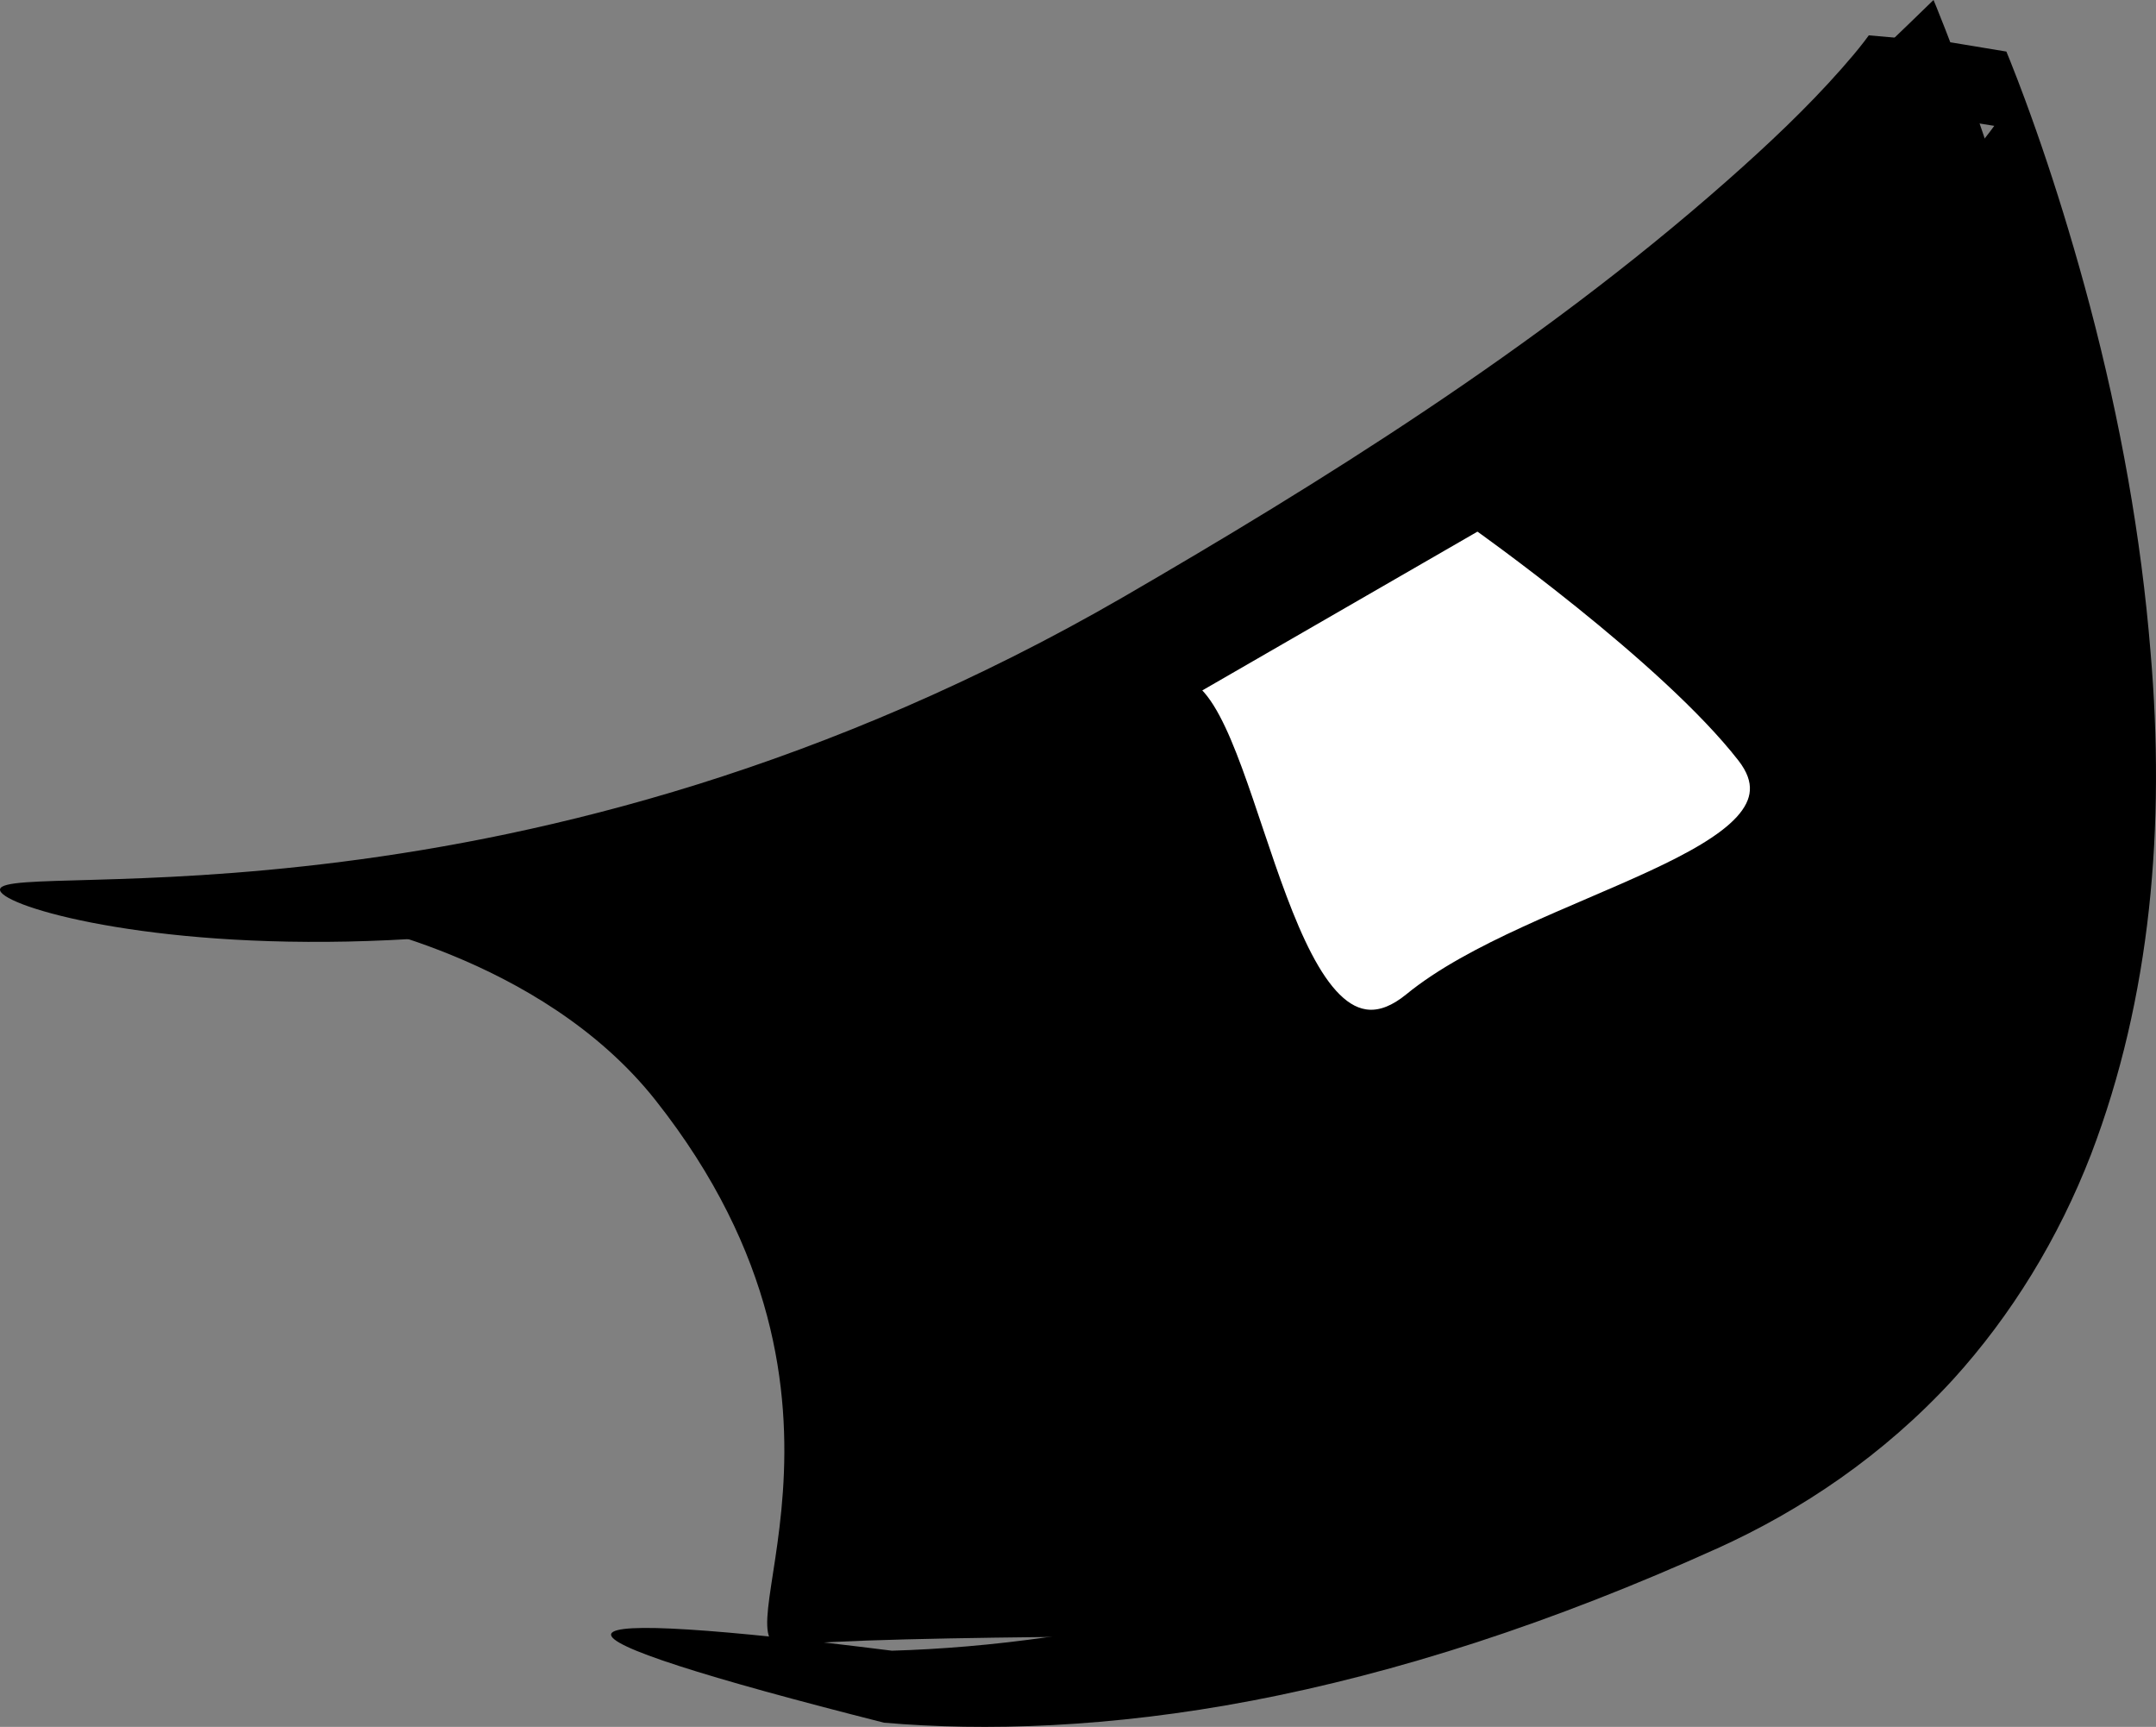 <?xml version="1.0" encoding="UTF-8" standalone="no"?>
<!-- Created with Inkscape (http://www.inkscape.org/) -->

<svg
   xmlns:dc="http://purl.org/dc/elements/1.1/"
   xmlns:cc="http://creativecommons.org/ns#"
   xmlns:rdf="http://www.w3.org/1999/02/22-rdf-syntax-ns#"
   xmlns:svg="http://www.w3.org/2000/svg"
   xmlns="http://www.w3.org/2000/svg"
   xmlns:sodipodi="http://sodipodi.sourceforge.net/DTD/sodipodi-0.dtd"
   xmlns:inkscape="http://www.inkscape.org/namespaces/inkscape"
   width="138.591"
   height="110.977"
   id="svg10006"
   version="1.1"
   inkscape:version="0.48.3.1 r9886"
   sodipodi:docname="boca_abierta_enojo.svg">
  <rect width="100%" height="100%" fill="#808080" stroke="none"/>
  <defs
     id="defs10008">
    <inkscape:path-effect
       effect="skeletal"
       id="path-effect8271"
       is_visible="true"
       pattern="m 236.122,418.007 c 0,-2.76 2.24,-5 5,-5 2.76,0 5,2.24 5,5 0,2.76 -2.24,5 -5,5 -2.76,0 -5,-2.24 -5,-5 z"
       copytype="single_stretched"
       prop_scale="1"
       scale_y_rel="false"
       spacing="0"
       normal_offset="0"
       tang_offset="0"
       prop_units="false"
       vertical_pattern="false"
       fuse_tolerance="0" />
    <inkscape:path-effect
       effect="skeletal"
       id="path-effect8263"
       is_visible="true"
       pattern="M 0,5 C 0,2.24 2.24,0 5,0 7.76,0 10,2.24 10,5 10,7.76 7.76,10 5,10 2.24,10 0,7.76 0,5 z"
       copytype="single_stretched"
       prop_scale="1"
       scale_y_rel="false"
       spacing="0"
       normal_offset="0"
       tang_offset="0"
       prop_units="false"
       vertical_pattern="false"
       fuse_tolerance="0" />
    <inkscape:path-effect
       effect="skeletal"
       id="path-effect8267"
       is_visible="true"
       pattern="m 225.011,425.078 c 0,-2.76 2.24,-5 5,-5 2.76,0 5,2.24 5,5 0,2.76 -2.24,5 -5,5 -2.76,0 -5,-2.24 -5,-5 z"
       copytype="single_stretched"
       prop_scale="1"
       scale_y_rel="false"
       spacing="0"
       normal_offset="0"
       tang_offset="0"
       prop_units="false"
       vertical_pattern="false"
       fuse_tolerance="0" />
    <inkscape:path-effect
       effect="skeletal"
       id="path-effect8275"
       is_visible="true"
       pattern="M 0,5 C 0,2.24 2.24,0 5,0 7.76,0 10,2.24 10,5 10,7.76 7.76,10 5,10 2.24,10 0,7.76 0,5 z"
       copytype="single_stretched"
       prop_scale="1"
       scale_y_rel="false"
       spacing="0"
       normal_offset="0"
       tang_offset="0"
       prop_units="false"
       vertical_pattern="false"
       fuse_tolerance="0" />
    <inkscape:path-effect
       effect="skeletal"
       id="path-effect8934-4"
       is_visible="true"
       pattern="m 523.031,976.42 c 0,-2.76 2.24,-5 5,-5 2.76,0 5,2.24 5,5 0,2.76 -2.24,5 -5,5 -2.76,0 -5,-2.24 -5,-5 z"
       copytype="single_stretched"
       prop_scale="0.2"
       scale_y_rel="false"
       spacing="0"
       normal_offset="0"
       tang_offset="0"
       prop_units="false"
       vertical_pattern="false"
       fuse_tolerance="0" />
    <inkscape:path-effect
       effect="skeletal"
       id="path-effect8938-2"
       is_visible="true"
       pattern="m 524.798,990.815 c 0,-2.76 2.24,-5 5,-5 2.76,0 5,2.24 5,5 0,2.76 -2.24,5 -5,5 -2.76,0 -5,-2.24 -5,-5 z"
       copytype="single_stretched"
       prop_scale="0.3"
       scale_y_rel="false"
       spacing="0"
       normal_offset="0"
       tang_offset="0"
       prop_units="false"
       vertical_pattern="false"
       fuse_tolerance="0" />
    <inkscape:path-effect
       effect="skeletal"
       id="path-effect8942-85"
       is_visible="true"
       pattern="m 526.566,985.764 c 0,-2.76 2.24,-5 5,-5 2.76,0 5,2.24 5,5 0,2.76 -2.24,5 -5,5 -2.76,0 -5,-2.24 -5,-5 z"
       copytype="single_stretched"
       prop_scale="0.3"
       scale_y_rel="false"
       spacing="0"
       normal_offset="0"
       tang_offset="0"
       prop_units="false"
       vertical_pattern="false"
       fuse_tolerance="0" />
    <inkscape:path-effect
       effect="skeletal"
       id="path-effect8942-2-0"
       is_visible="true"
       pattern="m 522.529,900.767 c 0,-2.76 2.24,-5 5,-5 2.76,0 5,2.24 5,5 0,2.76 -2.24,5 -5,5 -2.76,0 -5,-2.24 -5,-5 z"
       copytype="single_stretched"
       prop_scale="0.3"
       scale_y_rel="false"
       spacing="0"
       normal_offset="0"
       tang_offset="0"
       prop_units="false"
       vertical_pattern="false"
       fuse_tolerance="0" />
    <inkscape:path-effect
       effect="skeletal"
       id="path-effect8934-4-6"
       is_visible="true"
       pattern="m 523.031,976.42 c 0,-2.76 2.24,-5 5,-5 2.76,0 5,2.24 5,5 0,2.76 -2.24,5 -5,5 -2.76,0 -5,-2.24 -5,-5 z"
       copytype="single_stretched"
       prop_scale="0.2"
       scale_y_rel="false"
       spacing="0"
       normal_offset="0"
       tang_offset="0"
       prop_units="false"
       vertical_pattern="false"
       fuse_tolerance="0" />
    <inkscape:path-effect
       effect="skeletal"
       id="path-effect8938-2-8"
       is_visible="true"
       pattern="m 524.798,990.815 c 0,-2.76 2.24,-5 5,-5 2.76,0 5,2.24 5,5 0,2.76 -2.24,5 -5,5 -2.76,0 -5,-2.24 -5,-5 z"
       copytype="single_stretched"
       prop_scale="0.3"
       scale_y_rel="false"
       spacing="0"
       normal_offset="0"
       tang_offset="0"
       prop_units="false"
       vertical_pattern="false"
       fuse_tolerance="0" />
    <inkscape:path-effect
       effect="skeletal"
       id="path-effect8942-85-2"
       is_visible="true"
       pattern="m 526.566,985.764 c 0,-2.76 2.24,-5 5,-5 2.76,0 5,2.24 5,5 0,2.76 -2.24,5 -5,5 -2.76,0 -5,-2.24 -5,-5 z"
       copytype="single_stretched"
       prop_scale="0.3"
       scale_y_rel="false"
       spacing="0"
       normal_offset="0"
       tang_offset="0"
       prop_units="false"
       vertical_pattern="false"
       fuse_tolerance="0" />
    <inkscape:path-effect
       effect="skeletal"
       id="path-effect8942-2-0-9"
       is_visible="true"
       pattern="m 522.529,900.767 c 0,-2.76 2.24,-5 5,-5 2.76,0 5,2.24 5,5 0,2.76 -2.24,5 -5,5 -2.76,0 -5,-2.24 -5,-5 z"
       copytype="single_stretched"
       prop_scale="0.3"
       scale_y_rel="false"
       spacing="0"
       normal_offset="0"
       tang_offset="0"
       prop_units="false"
       vertical_pattern="false"
       fuse_tolerance="0" />
    <inkscape:path-effect
       effect="skeletal"
       id="path-effect8934"
       is_visible="true"
       pattern="m 231.324,416.239 c 0,-2.76 2.24,-5 5,-5 2.76,0 5,2.24 5,5 0,2.76 -2.24,5 -5,5 -2.76,0 -5,-2.24 -5,-5 z"
       copytype="single_stretched"
       prop_scale="0.2"
       scale_y_rel="false"
       spacing="0"
       normal_offset="0"
       tang_offset="0"
       prop_units="false"
       vertical_pattern="false"
       fuse_tolerance="0" />
    <inkscape:path-effect
       effect="skeletal"
       id="path-effect8938"
       is_visible="true"
       pattern="m 233.092,430.634 c 0,-2.76 2.24,-5 5,-5 2.76,0 5,2.24 5,5 0,2.76 -2.24,5 -5,5 -2.76,0 -5,-2.24 -5,-5 z"
       copytype="single_stretched"
       prop_scale="0.3"
       scale_y_rel="false"
       spacing="0"
       normal_offset="0"
       tang_offset="0"
       prop_units="false"
       vertical_pattern="false"
       fuse_tolerance="0" />
    <inkscape:path-effect
       effect="skeletal"
       id="path-effect8942"
       is_visible="true"
       pattern="m 234.86,425.583 c 0,-2.76 2.24,-5 5,-5 2.76,0 5,2.24 5,5 0,2.76 -2.24,5 -5,5 -2.76,0 -5,-2.24 -5,-5 z"
       copytype="single_stretched"
       prop_scale="0.3"
       scale_y_rel="false"
       spacing="0"
       normal_offset="0"
       tang_offset="0"
       prop_units="false"
       vertical_pattern="false"
       fuse_tolerance="0" />
    <inkscape:path-effect
       effect="skeletal"
       id="path-effect8942-2"
       is_visible="true"
       pattern="m 230.822,340.586 c 0,-2.76 2.24,-5 5,-5 2.76,0 5,2.24 5,5 0,2.76 -2.24,5 -5,5 -2.76,0 -5,-2.24 -5,-5 z"
       copytype="single_stretched"
       prop_scale="0.3"
       scale_y_rel="false"
       spacing="0"
       normal_offset="0"
       tang_offset="0"
       prop_units="false"
       vertical_pattern="false"
       fuse_tolerance="0" />
    <inkscape:path-effect
       effect="skeletal"
       id="path-effect8934-9"
       is_visible="true"
       pattern="m 231.324,416.239 c 0,-2.76 2.24,-5 5,-5 2.76,0 5,2.24 5,5 0,2.76 -2.24,5 -5,5 -2.76,0 -5,-2.24 -5,-5 z"
       copytype="single_stretched"
       prop_scale="0.2"
       scale_y_rel="false"
       spacing="0"
       normal_offset="0"
       tang_offset="0"
       prop_units="false"
       vertical_pattern="false"
       fuse_tolerance="0" />
    <inkscape:path-effect
       effect="skeletal"
       id="path-effect8938-6"
       is_visible="true"
       pattern="m 233.092,430.634 c 0,-2.76 2.24,-5 5,-5 2.76,0 5,2.24 5,5 0,2.76 -2.24,5 -5,5 -2.76,0 -5,-2.24 -5,-5 z"
       copytype="single_stretched"
       prop_scale="0.3"
       scale_y_rel="false"
       spacing="0"
       normal_offset="0"
       tang_offset="0"
       prop_units="false"
       vertical_pattern="false"
       fuse_tolerance="0" />
    <inkscape:path-effect
       effect="skeletal"
       id="path-effect8942-8"
       is_visible="true"
       pattern="m 234.86,425.583 c 0,-2.76 2.24,-5 5,-5 2.76,0 5,2.24 5,5 0,2.76 -2.24,5 -5,5 -2.76,0 -5,-2.24 -5,-5 z"
       copytype="single_stretched"
       prop_scale="0.3"
       scale_y_rel="false"
       spacing="0"
       normal_offset="0"
       tang_offset="0"
       prop_units="false"
       vertical_pattern="false"
       fuse_tolerance="0" />
    <inkscape:path-effect
       effect="skeletal"
       id="path-effect8942-2-6"
       is_visible="true"
       pattern="m 230.822,340.586 c 0,-2.76 2.24,-5 5,-5 2.76,0 5,2.24 5,5 0,2.76 -2.24,5 -5,5 -2.76,0 -5,-2.24 -5,-5 z"
       copytype="single_stretched"
       prop_scale="0.3"
       scale_y_rel="false"
       spacing="0"
       normal_offset="0"
       tang_offset="0"
       prop_units="false"
       vertical_pattern="false"
       fuse_tolerance="0" />
    <inkscape:path-effect
       effect="skeletal"
       id="path-effect9110"
       is_visible="true"
       pattern="M 0,5 C 0,2.24 2.24,0 5,0 7.76,0 10,2.24 10,5 10,7.76 7.76,10 5,10 2.24,10 0,7.76 0,5 z"
       copytype="single_stretched"
       prop_scale="0.3"
       scale_y_rel="false"
       spacing="0"
       normal_offset="0"
       tang_offset="0"
       prop_units="false"
       vertical_pattern="false"
       fuse_tolerance="0" />
    <inkscape:path-effect
       effect="skeletal"
       id="path-effect9110-4"
       is_visible="true"
       pattern="M 0,5 C 0,2.24 2.24,0 5,0 7.76,0 10,2.24 10,5 10,7.76 7.76,10 5,10 2.24,10 0,7.76 0,5 z"
       copytype="single_stretched"
       prop_scale="0.3"
       scale_y_rel="false"
       spacing="0"
       normal_offset="0"
       tang_offset="0"
       prop_units="false"
       vertical_pattern="false"
       fuse_tolerance="0" />
    <inkscape:path-effect
       effect="skeletal"
       id="path-effect8934-7"
       is_visible="true"
       pattern="m 453.33,997.633 c 0,-2.76 2.24,-5 5,-5 2.76,0 5,2.24 5,5 0,2.76 -2.24,5 -5,5 -2.76,0 -5,-2.24 -5,-5 z"
       copytype="single_stretched"
       prop_scale="0.2"
       scale_y_rel="false"
       spacing="0"
       normal_offset="0"
       tang_offset="0"
       prop_units="false"
       vertical_pattern="false"
       fuse_tolerance="0" />
    <inkscape:path-effect
       effect="skeletal"
       id="path-effect8938-3"
       is_visible="true"
       pattern="m 455.098,1012.028 c 0,-2.76 2.24,-5 5,-5 2.76,0 5,2.24 5,5 0,2.76 -2.24,5 -5,5 -2.76,0 -5,-2.24 -5,-5 z"
       copytype="single_stretched"
       prop_scale="0.3"
       scale_y_rel="false"
       spacing="0"
       normal_offset="0"
       tang_offset="0"
       prop_units="false"
       vertical_pattern="false"
       fuse_tolerance="0" />
    <inkscape:path-effect
       effect="skeletal"
       id="path-effect8942-1"
       is_visible="true"
       pattern="m 456.866,1006.977 c 0,-2.76 2.24,-5 5,-5 2.76,0 5,2.24 5,5 0,2.76 -2.24,5 -5,5 -2.76,0 -5,-2.24 -5,-5 z"
       copytype="single_stretched"
       prop_scale="0.3"
       scale_y_rel="false"
       spacing="0"
       normal_offset="0"
       tang_offset="0"
       prop_units="false"
       vertical_pattern="false"
       fuse_tolerance="0" />
    <inkscape:path-effect
       effect="skeletal"
       id="path-effect8942-2-62"
       is_visible="true"
       pattern="m 452.828,921.98 c 0,-2.76 2.24,-5 5,-5 2.76,0 5,2.24 5,5 0,2.76 -2.24,5 -5,5 -2.76,0 -5,-2.24 -5,-5 z"
       copytype="single_stretched"
       prop_scale="0.3"
       scale_y_rel="false"
       spacing="0"
       normal_offset="0"
       tang_offset="0"
       prop_units="false"
       vertical_pattern="false"
       fuse_tolerance="0" />
    <inkscape:path-effect
       effect="skeletal"
       id="path-effect8934-7-7"
       is_visible="true"
       pattern="m 453.33,997.633 c 0,-2.76 2.24,-5 5,-5 2.76,0 5,2.24 5,5 0,2.76 -2.24,5 -5,5 -2.76,0 -5,-2.24 -5,-5 z"
       copytype="single_stretched"
       prop_scale="0.2"
       scale_y_rel="false"
       spacing="0"
       normal_offset="0"
       tang_offset="0"
       prop_units="false"
       vertical_pattern="false"
       fuse_tolerance="0" />
    <inkscape:path-effect
       effect="skeletal"
       id="path-effect8938-3-9"
       is_visible="true"
       pattern="m 455.098,1012.028 c 0,-2.76 2.24,-5 5,-5 2.76,0 5,2.24 5,5 0,2.76 -2.24,5 -5,5 -2.76,0 -5,-2.24 -5,-5 z"
       copytype="single_stretched"
       prop_scale="0.3"
       scale_y_rel="false"
       spacing="0"
       normal_offset="0"
       tang_offset="0"
       prop_units="false"
       vertical_pattern="false"
       fuse_tolerance="0" />
    <inkscape:path-effect
       effect="skeletal"
       id="path-effect8942-1-3"
       is_visible="true"
       pattern="m 456.866,1006.977 c 0,-2.76 2.24,-5 5,-5 2.76,0 5,2.24 5,5 0,2.76 -2.24,5 -5,5 -2.76,0 -5,-2.24 -5,-5 z"
       copytype="single_stretched"
       prop_scale="0.3"
       scale_y_rel="false"
       spacing="0"
       normal_offset="0"
       tang_offset="0"
       prop_units="false"
       vertical_pattern="false"
       fuse_tolerance="0" />
    <inkscape:path-effect
       effect="skeletal"
       id="path-effect8942-2-62-0"
       is_visible="true"
       pattern="m 452.828,921.98 c 0,-2.76 2.24,-5 5,-5 2.76,0 5,2.24 5,5 0,2.76 -2.24,5 -5,5 -2.76,0 -5,-2.24 -5,-5 z"
       copytype="single_stretched"
       prop_scale="0.3"
       scale_y_rel="false"
       spacing="0"
       normal_offset="0"
       tang_offset="0"
       prop_units="false"
       vertical_pattern="false"
       fuse_tolerance="0" />
    <inkscape:path-effect
       effect="skeletal"
       id="path-effect8934-5"
       is_visible="true"
       pattern="m 743.424,701.044 c 0,-2.76 2.24,-5 5,-5 2.76,0 5,2.24 5,5 0,2.76 -2.24,5 -5,5 -2.76,0 -5,-2.24 -5,-5 z"
       copytype="single_stretched"
       prop_scale="0.2"
       scale_y_rel="false"
       spacing="0"
       normal_offset="0"
       tang_offset="0"
       prop_units="false"
       vertical_pattern="false"
       fuse_tolerance="0" />
    <inkscape:path-effect
       effect="skeletal"
       id="path-effect8938-68"
       is_visible="true"
       pattern="m 745.192,715.438 c 0,-2.76 2.24,-5 5,-5 2.76,0 5,2.24 5,5 0,2.76 -2.24,5 -5,5 -2.76,0 -5,-2.24 -5,-5 z"
       copytype="single_stretched"
       prop_scale="0.3"
       scale_y_rel="false"
       spacing="0"
       normal_offset="0"
       tang_offset="0"
       prop_units="false"
       vertical_pattern="false"
       fuse_tolerance="0" />
    <inkscape:path-effect
       effect="skeletal"
       id="path-effect8942-0"
       is_visible="true"
       pattern="m 746.96,710.388 c 0,-2.76 2.24,-5 5,-5 2.76,0 5,2.24 5,5 0,2.76 -2.24,5 -5,5 -2.76,0 -5,-2.24 -5,-5 z"
       copytype="single_stretched"
       prop_scale="0.3"
       scale_y_rel="false"
       spacing="0"
       normal_offset="0"
       tang_offset="0"
       prop_units="false"
       vertical_pattern="false"
       fuse_tolerance="0" />
    <inkscape:path-effect
       effect="skeletal"
       id="path-effect8942-2-5"
       is_visible="true"
       pattern="m 742.923,625.39 c 0,-2.76 2.24,-5 5,-5 2.76,0 5,2.24 5,5 0,2.76 -2.24,5 -5,5 -2.76,0 -5,-2.24 -5,-5 z"
       copytype="single_stretched"
       prop_scale="0.3"
       scale_y_rel="false"
       spacing="0"
       normal_offset="0"
       tang_offset="0"
       prop_units="false"
       vertical_pattern="false"
       fuse_tolerance="0" />
    <inkscape:path-effect
       effect="skeletal"
       id="path-effect8934-9-9"
       is_visible="true"
       pattern="m 446.667,156.015 c 0,-2.76 2.24,-5 5,-5 2.76,0 5,2.24 5,5 0,2.76 -2.24,5 -5,5 -2.76,0 -5,-2.24 -5,-5 z"
       copytype="single_stretched"
       prop_scale="0.2"
       scale_y_rel="false"
       spacing="0"
       normal_offset="0"
       tang_offset="0"
       prop_units="false"
       vertical_pattern="false"
       fuse_tolerance="0" />
    <inkscape:path-effect
       effect="skeletal"
       id="path-effect8938-6-5"
       is_visible="true"
       pattern="m 448.435,170.41 c 0,-2.76 2.24,-5 5,-5 2.76,0 5,2.24 5,5 0,2.76 -2.24,5 -5,5 -2.76,0 -5,-2.24 -5,-5 z"
       copytype="single_stretched"
       prop_scale="0.3"
       scale_y_rel="false"
       spacing="0"
       normal_offset="0"
       tang_offset="0"
       prop_units="false"
       vertical_pattern="false"
       fuse_tolerance="0" />
    <inkscape:path-effect
       effect="skeletal"
       id="path-effect8942-8-4"
       is_visible="true"
       pattern="m 450.203,165.359 c 0,-2.76 2.24,-5 5,-5 2.76,0 5,2.24 5,5 0,2.76 -2.24,5 -5,5 -2.76,0 -5,-2.24 -5,-5 z"
       copytype="single_stretched"
       prop_scale="0.3"
       scale_y_rel="false"
       spacing="0"
       normal_offset="0"
       tang_offset="0"
       prop_units="false"
       vertical_pattern="false"
       fuse_tolerance="0" />
    <inkscape:path-effect
       effect="skeletal"
       id="path-effect8942-2-6-45"
       is_visible="true"
       pattern="m 446.165,80.362 c 0,-2.76 2.24,-5 5,-5 2.76,0 5,2.24 5,5 0,2.76 -2.24,5 -5,5 -2.76,0 -5,-2.24 -5,-5 z"
       copytype="single_stretched"
       prop_scale="0.3"
       scale_y_rel="false"
       spacing="0"
       normal_offset="0"
       tang_offset="0"
       prop_units="false"
       vertical_pattern="false"
       fuse_tolerance="0" />
    <inkscape:path-effect
       effect="skeletal"
       id="path-effect9230-1"
       is_visible="true"
       pattern="M 0,5 C 0,2.24 2.24,0 5,0 7.76,0 10,2.24 10,5 10,7.76 7.76,10 5,10 2.24,10 0,7.76 0,5 z"
       copytype="single_stretched"
       prop_scale="1"
       scale_y_rel="false"
       spacing="0"
       normal_offset="0"
       tang_offset="0"
       prop_units="false"
       vertical_pattern="false"
       fuse_tolerance="0" />
    <inkscape:path-effect
       effect="skeletal"
       id="path-effect9230"
       is_visible="true"
       pattern="M 0,5 C 0,2.24 2.24,0 5,0 7.76,0 10,2.24 10,5 10,7.76 7.76,10 5,10 2.24,10 0,7.76 0,5 z"
       copytype="single_stretched"
       prop_scale="1"
       scale_y_rel="false"
       spacing="0"
       normal_offset="0"
       tang_offset="0"
       prop_units="false"
       vertical_pattern="false"
       fuse_tolerance="0" />
  </defs>
  <sodipodi:namedview
     id="base"
     pagecolor="#ffffff"
     bordercolor="#666666"
     borderopacity="1.0"
     inkscape:pageopacity="0.0"
     inkscape:pageshadow="2"
     inkscape:zoom="1.979899"
     inkscape:cx="101.10811"
     inkscape:cy="74.167376"
     inkscape:document-units="px"
     inkscape:current-layer="layer1"
     showgrid="false"
     fit-margin-top="0"
     fit-margin-left="0"
     fit-margin-right="0"
     fit-margin-bottom="0"
     inkscape:window-width="1914"
     inkscape:window-height="1030"
     inkscape:window-x="0"
     inkscape:window-y="25"
     inkscape:window-maximized="1" />
  <g
     inkscape:label="Capa 1"
     inkscape:groupmode="layer"
     id="layer1"
     transform="translate(-342.598,-348.288)">
    <g
       id="g9244"
       transform="translate(-297.807,-83.882)">
      <path
         sodipodi:nodetypes="cscsc"
         transform="translate(236.122,414.017)"
         inkscape:connector-curvature="0"
         inkscape:original-d="m 404.28572,75.2952 c 0,0 34.28571,7.142857 74.28571,-15 40,-22.142857 50,-37.142857 50,-37.142857 0,0 29.28571,69.285714 -15.71429,90.714287 -45,21.42857 -69.28571,9.28571 -69.28571,9.28571"
         inkscape:path-effect="#path-effect9230"
         id="path9228"
         d="m 404.286,75.295 c 0.006,-0.031 0.021,-0.06 0.044,-0.087 0.023,-0.026 0.054,-0.051 0.093,-0.074 0,0 0,0 0,0 0.077,-0.046 0.187,-0.086 0.328,-0.121 0,-1e-6 0,-1e-6 0,-1e-6 0,0 0,0 0,0 0.279,-0.07 0.68,-0.12 1.202,-0.159 0,0 0,0 0,0 1.029,-0.076 2.519,-0.109 4.447,-0.164 0,0 0,0 0,0 3.751,-0.107 9.136,-0.301 15.862,-1.156 0,0 0,0 0,0 6.538,-0.831 14.316,-2.303 22.877,-4.98 8.561,-2.677 17.908,-6.57 27.345,-12.03 0,0 0,0 0,0 6.308,-3.659 12.872,-7.607 19.442,-12.006 6.57,-4.399 13.144,-9.249 19.41,-14.78 0,0 0,0 0,0 2.601,-2.297 5.104,-4.652 7.335,-7.183 0,0 0,0 0,0 0.529,-0.6 1.022,-1.18 1.46,-1.753 0,0 0,0 0,0 0.108,-0.141 0.203,-0.266 0.282,-0.378 1.465,0.126 2.925,0.26 4.379,0.402 0.306,0.018 0.613,0.036 0.919,0.054 0.079,0.013 0.157,0.026 0.236,0.039 0.225,0.037 0.449,0.075 0.674,0.112 0.879,0.146 1.757,0.292 2.635,0.436 3e-5,5e-6 6e-5,10e-6 9e-5,1.5e-5 0.09,0.217 0.176,0.43 0.259,0.638 0.315,0.788 0.616,1.573 0.905,2.354 0,0 0,0 0,0 0,4e-6 0,9e-6 10e-6,1.3e-5 0,0 0,0 0,0 1.028,2.77 1.962,5.587 2.816,8.436 0.487,1.62 0.951,3.257 1.388,4.91 1.952,7.386 3.299,14.849 3.901,22.264 0.473,5.508 0.49,11.075 -0.105,16.508 -0.595,5.434 -1.801,10.734 -3.715,15.744 -2.097,5.42 -5.125,10.36 -8.885,14.493 -4.457,4.853 -9.745,8.407 -15.155,10.848 -5.253,2.373 -10.443,4.398 -15.459,6.031 -5.016,1.633 -9.857,2.876 -14.431,3.748 -9.148,1.745 -17.206,1.978 -23.667,1.419 -11.57,-2.93 -17.782,-4.909 -17.537,-5.703 0,0 0,0 0,0 0,0 0,0 0,0 0,0 0,0 0,0 0.001,-0.004 0.001,-0.004 0.001,-0.004 0,0 -1e-5,-10e-6 0.001,-0.004 0,0 0,0 0,0 0,0 0,0 0,0 0,0 0,0 0,0 0.29,-0.786 6.942,-0.311 18.041,1.084 6.123,-0.178 13.565,-1.073 21.954,-3.336 4.194,-1.132 8.624,-2.597 13.227,-4.408 4.603,-1.81 9.38,-3.966 14.255,-6.416 4.431,-2.246 8.667,-5.302 12.03,-9.248 2.876,-3.334 5.183,-7.383 6.804,-11.828 1.539,-4.151 2.455,-8.65 2.868,-13.378 0.413,-4.728 0.323,-9.686 -0.096,-14.714 -0.599,-6.763 -1.882,-13.643 -3.704,-20.545 -0.408,-1.544 -0.839,-3.079 -1.292,-4.602 -0.796,-2.673 -1.655,-5.296 -2.59,-7.857 0,0 0,0 0,0 0,-4e-6 0,-8e-6 0,-1.2e-5 0,0 0,0 0,0 -0.264,-0.722 -0.53,-1.431 -0.803,-2.125 -0.072,-0.184 -0.143,-0.362 -0.213,-0.535 3e-5,10e-7 6e-5,3e-6 9e-5,4e-6 0.837,0.044 1.674,0.089 2.511,0.136 0.214,0.012 0.428,0.024 0.642,0.036 0.075,0.004 0.15,0.008 0.225,0.013 0.285,0.049 0.57,0.098 0.855,0.147 1.392,0.231 2.789,0.453 4.191,0.667 -0.173,0.239 -0.339,0.457 -0.496,0.657 0,0 0,0 0,0 -0.636,0.812 -1.279,1.562 -1.911,2.263 0,0 0,0 0,0 -2.662,2.952 -5.486,5.568 -8.306,7.98 0,0 0,0 0,0 -6.781,5.802 -13.795,10.787 -20.736,15.202 -6.941,4.415 -13.808,8.26 -20.37,11.725 0,0 0,0 0,0 -10.27,5.448 -20.408,9.08 -29.625,11.328 -9.217,2.248 -17.515,3.123 -24.4,3.266 0,0 0,0 0,0 -7.071,0.146 -12.669,-0.475 -16.465,-1.217 0,0 0,0 0,0 -1.951,-0.381 -3.439,-0.799 -4.427,-1.176 0,0 0,0 0,0 -0.501,-0.192 -0.876,-0.374 -1.12,-0.537 0,-10e-7 0,-10e-7 0,-10e-7 0,0 0,0 0,0 -0.122,-0.082 -0.212,-0.16 -0.268,-0.232 0,-10e-7 0,-10e-7 0,-10e-7 -0.028,-0.036 -0.048,-0.071 -0.059,-0.104 -0.012,-0.034 -0.015,-0.067 -0.009,-0.097 z"
         style="fill:#000000;fill-rule:evenodd;stroke:none" />
      <path
         sodipodi:nodetypes="csscscsc"
         inkscape:connector-curvature="0"
         id="path9232"
         d="m 661.845,491.246 c 0,0 13.282,2.244 20.706,11.638 15.501,19.614 3.485,35.75 8.485,35.036 5,-0.714 35.144,-0.613 35.144,-0.613 0,0 37.124,-15.131 46.372,-37.995 10.04,-24.82 -7.857,-67.143 -7.857,-67.143 0,0 -34.136,33.348 -46.429,40 -21.34,11.548 -56.42,19.077 -56.42,19.077 z"
         style="fill:#000000;fill-rule:evenodd;stroke:none" />
      <path
         transform="translate(236.122,414.017)"
         inkscape:connector-curvature="0"
         id="path9236"
         d="m 480.714,62.438 c 4.286,2.857 6.429,26.429 14.286,20 7.857,-6.429 26.429,-9.286 21.429,-15.714 -5,-6.429 -17.143,-15 -17.143,-15 z"
         style="fill:#ffffff;stroke:#000000;stroke-width:1px;stroke-linecap:butt;stroke-linejoin:miter;stroke-opacity:1" />
    </g>
  </g>
</svg>
